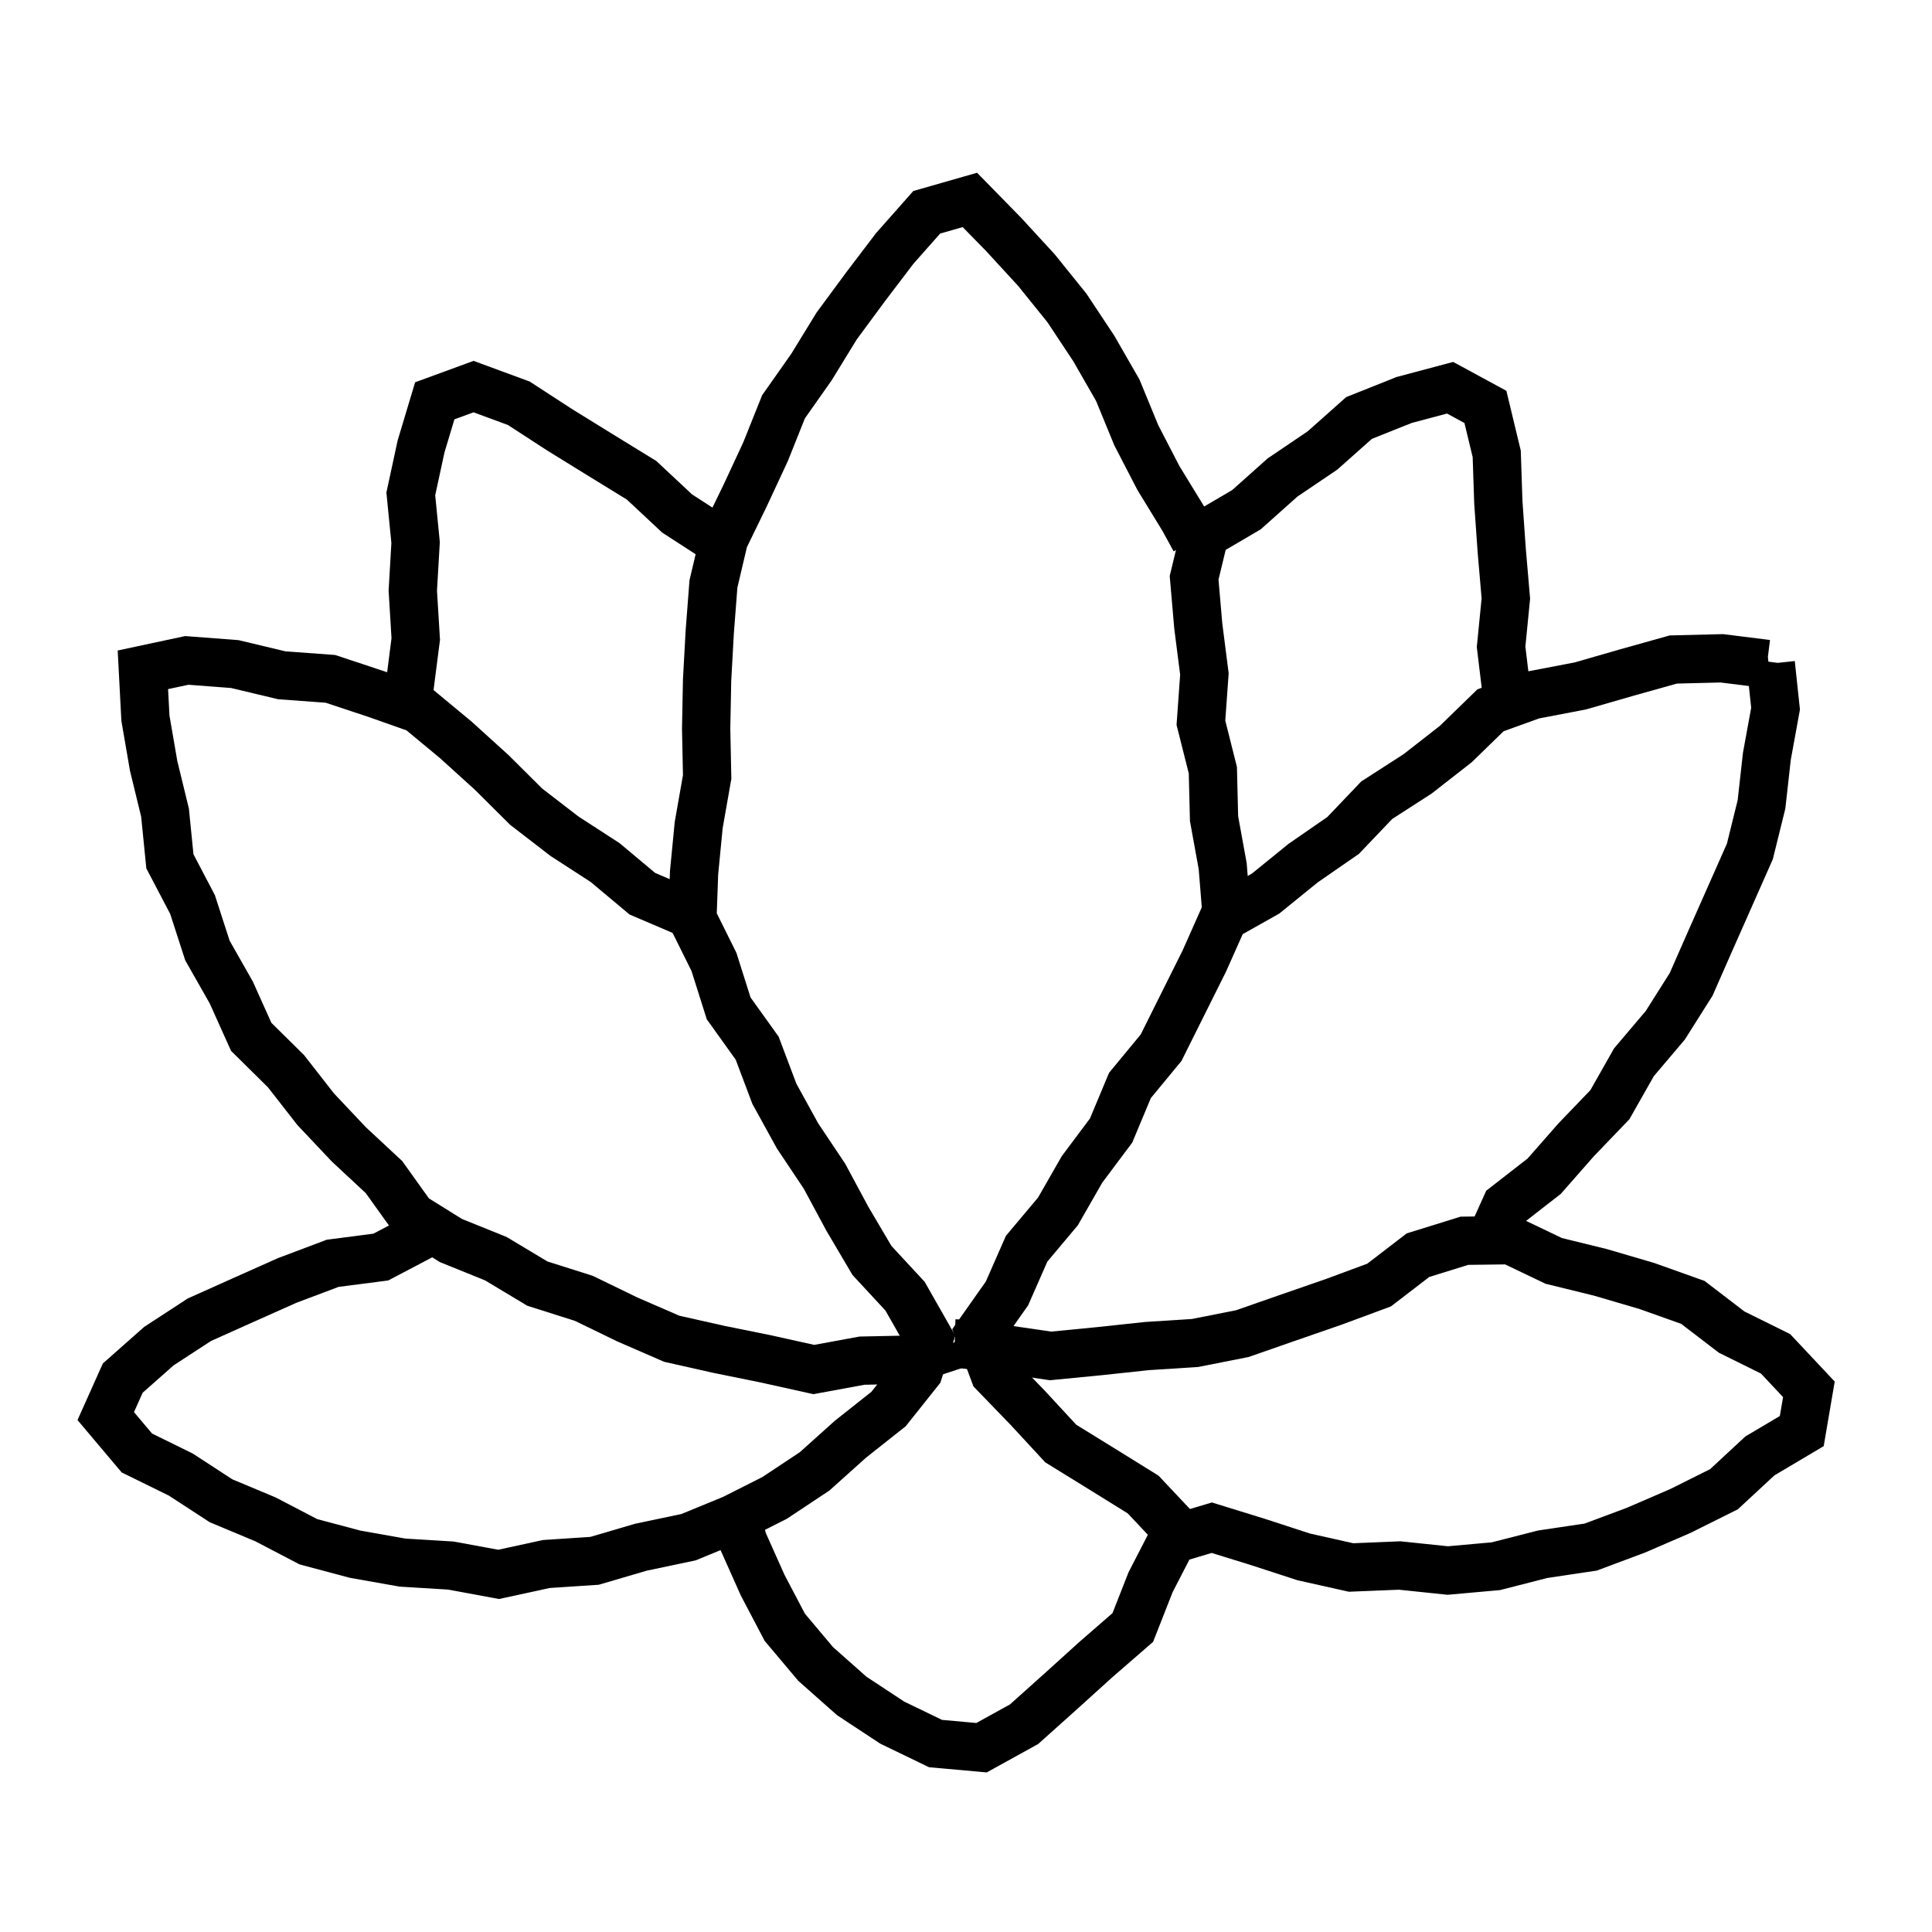 <svg width="120" height="120" viewBox="0 0 120 120" fill="none" xmlns="http://www.w3.org/2000/svg">
<path d="M42.562 56.65L43.41 55.413L43.288 55.33L43.152 55.271L42.562 56.65ZM39.897 55.51L38.934 56.66L39.104 56.803L39.307 56.889L39.897 55.51ZM37.586 53.576L38.549 52.425L38.478 52.367L38.402 52.317L37.586 53.576ZM35.059 51.938L34.143 53.126L34.192 53.164L34.243 53.197L35.059 51.938ZM32.678 50.102L31.62 51.166L31.687 51.233L31.762 51.29L32.678 50.102ZM30.543 47.978L31.601 46.915L31.576 46.891L31.55 46.867L30.543 47.978ZM28.319 45.962L29.326 44.851L29.302 44.828L29.276 44.807L28.319 45.962ZM26.002 44.04L26.959 42.886L26.754 42.715L26.502 42.626L26.002 44.04ZM23.388 43.116L23.889 41.702L23.875 41.697L23.861 41.693L23.388 43.116ZM20.524 42.165L20.997 40.741L20.82 40.683L20.634 40.669L20.524 42.165ZM17.501 41.944L17.153 43.402L17.271 43.431L17.392 43.44L17.501 41.944ZM14.586 41.246L14.934 39.788L14.818 39.76L14.7 39.751L14.586 41.246ZM11.602 41.019L11.716 39.524L11.5 39.507L11.288 39.553L11.602 41.019ZM8.875 41.603L8.561 40.136L7.31 40.404L7.377 41.681L8.875 41.603ZM9.032 44.607L7.534 44.686L7.539 44.775L7.554 44.862L9.032 44.607ZM9.542 47.564L8.064 47.819L8.072 47.869L8.084 47.918L9.542 47.564ZM10.25 50.476L11.743 50.326L11.732 50.222L11.708 50.121L10.25 50.476ZM10.553 53.499L9.06 53.648L9.089 53.938L9.224 54.195L10.553 53.499ZM11.96 56.184L13.387 55.723L13.348 55.601L13.289 55.488L11.96 56.184ZM12.883 59.036L11.456 59.498L11.503 59.644L11.579 59.777L12.883 59.036ZM14.364 61.643L15.732 61.028L15.703 60.963L15.668 60.902L14.364 61.643ZM15.603 64.4L14.235 65.015L14.35 65.27L14.549 65.467L15.603 64.4ZM17.764 66.535L18.947 65.613L18.887 65.536L18.819 65.468L17.764 66.535ZM19.602 68.891L18.42 69.813L18.463 69.869L18.511 69.92L19.602 68.891ZM21.658 71.069L20.567 72.099L20.6 72.134L20.635 72.167L21.658 71.069ZM23.853 73.114L25.073 72.242L24.986 72.119L24.876 72.017L23.853 73.114ZM25.596 75.551L24.376 76.423L24.55 76.666L24.803 76.824L25.596 75.551ZM28.01 77.052L27.217 78.326L27.327 78.395L27.448 78.443L28.01 77.052ZM30.795 78.178L31.567 76.892L31.466 76.831L31.357 76.787L30.795 78.178ZM33.379 79.728L32.607 81.015L32.758 81.105L32.926 81.158L33.379 79.728ZM36.265 80.643L36.92 79.294L36.822 79.246L36.718 79.213L36.265 80.643ZM38.965 81.954L38.309 83.303L38.338 83.317L38.367 83.33L38.965 81.954ZM41.723 83.152L41.125 84.528L41.255 84.585L41.393 84.616L41.723 83.152ZM44.658 83.813L44.329 85.276L44.344 85.28L44.36 85.283L44.658 83.813ZM47.59 84.407L47.915 82.943L47.901 82.94L47.888 82.937L47.59 84.407ZM50.547 85.064L50.222 86.528L50.519 86.594L50.819 86.539L50.547 85.064ZM53.535 84.513L53.504 83.013L53.383 83.016L53.264 83.038L53.535 84.513ZM56.562 84.45L56.593 85.949L56.82 85.945L57.035 85.873L56.562 84.45ZM58.487 83.81L58.96 85.233L60.407 84.752L59.902 83.313L58.487 83.81ZM42.644 56.707L43.493 55.47L43.41 55.413L42.562 56.65L41.713 57.887L41.796 57.944L42.644 56.707ZM42.562 56.65L43.152 55.271L40.487 54.131L39.897 55.51L39.307 56.889L41.972 58.029L42.562 56.65ZM39.897 55.51L40.86 54.36L38.549 52.425L37.586 53.576L36.623 54.726L38.934 56.66L39.897 55.51ZM37.586 53.576L38.402 52.317L35.875 50.679L35.059 51.938L34.243 53.197L36.77 54.834L37.586 53.576ZM35.059 51.938L35.975 50.75L33.593 48.914L32.678 50.102L31.762 51.29L34.143 53.126L35.059 51.938ZM32.678 50.102L33.736 49.039L31.601 46.915L30.543 47.978L29.485 49.042L31.62 51.166L32.678 50.102ZM30.543 47.978L31.55 46.867L29.326 44.851L28.319 45.962L27.311 47.073L29.535 49.09L30.543 47.978ZM28.319 45.962L29.276 44.807L26.959 42.886L26.002 44.04L25.044 45.195L27.361 47.116L28.319 45.962ZM26.002 44.04L26.502 42.626L23.889 41.702L23.388 43.116L22.888 44.53L25.502 45.454L26.002 44.04ZM23.388 43.116L23.861 41.693L20.997 40.741L20.524 42.165L20.051 43.589L22.916 44.54L23.388 43.116ZM20.524 42.165L20.634 40.669L17.611 40.447L17.501 41.944L17.392 43.44L20.415 43.661L20.524 42.165ZM17.501 41.944L17.85 40.485L14.934 39.788L14.586 41.246L14.237 42.705L17.153 43.402L17.501 41.944ZM14.586 41.246L14.7 39.751L11.716 39.524L11.602 41.019L11.488 42.515L14.472 42.742L14.586 41.246ZM11.602 41.019L11.288 39.553L8.561 40.136L8.875 41.603L9.189 43.07L11.916 42.486L11.602 41.019ZM8.875 41.603L7.377 41.681L7.534 44.686L9.032 44.607L10.53 44.529L10.373 41.525L8.875 41.603ZM9.032 44.607L7.554 44.862L8.064 47.819L9.542 47.564L11.02 47.309L10.51 44.352L9.032 44.607ZM9.542 47.564L8.084 47.918L8.793 50.83L10.25 50.476L11.708 50.121L10.999 47.209L9.542 47.564ZM10.25 50.476L8.758 50.625L9.06 53.648L10.553 53.499L12.045 53.35L11.743 50.326L10.25 50.476ZM10.553 53.499L9.224 54.195L10.632 56.881L11.96 56.184L13.289 55.488L11.881 52.802L10.553 53.499ZM11.96 56.184L10.533 56.646L11.456 59.498L12.883 59.036L14.31 58.575L13.387 55.723L11.96 56.184ZM12.883 59.036L11.579 59.777L13.059 62.384L14.364 61.643L15.668 60.902L14.187 58.295L12.883 59.036ZM14.364 61.643L12.996 62.258L14.235 65.015L15.603 64.4L16.971 63.785L15.732 61.028L14.364 61.643ZM15.603 64.4L14.549 65.467L16.71 67.602L17.764 66.535L18.819 65.468L16.658 63.333L15.603 64.4ZM17.764 66.535L16.582 67.458L18.42 69.813L19.602 68.891L20.785 67.968L18.947 65.613L17.764 66.535ZM19.602 68.891L18.511 69.92L20.567 72.099L21.658 71.069L22.749 70.04L20.693 67.861L19.602 68.891ZM21.658 71.069L20.635 72.167L22.831 74.212L23.853 73.114L24.876 72.017L22.68 69.972L21.658 71.069ZM23.853 73.114L22.633 73.987L24.376 76.423L25.596 75.551L26.816 74.678L25.073 72.242L23.853 73.114ZM25.596 75.551L24.803 76.824L27.217 78.326L28.01 77.052L28.802 75.779L26.388 74.277L25.596 75.551ZM28.01 77.052L27.448 78.443L30.233 79.569L30.795 78.178L31.357 76.787L28.572 75.662L28.01 77.052ZM30.795 78.178L30.024 79.464L32.607 81.015L33.379 79.728L34.151 78.442L31.567 76.892L30.795 78.178ZM33.379 79.728L32.926 81.158L35.812 82.073L36.265 80.643L36.718 79.213L33.832 78.298L33.379 79.728ZM36.265 80.643L35.61 81.992L38.309 83.303L38.965 81.954L39.62 80.605L36.92 79.294L36.265 80.643ZM38.965 81.954L38.367 83.33L41.125 84.528L41.723 83.152L42.32 81.776L39.562 80.578L38.965 81.954ZM41.723 83.152L41.393 84.616L44.329 85.276L44.658 83.813L44.987 82.349L42.052 81.689L41.723 83.152ZM44.658 83.813L44.36 85.283L47.292 85.877L47.59 84.407L47.888 82.937L44.956 82.343L44.658 83.813ZM47.59 84.407L47.265 85.872L50.222 86.528L50.547 85.064L50.872 83.599L47.915 82.943L47.59 84.407ZM50.547 85.064L50.819 86.539L53.807 85.988L53.535 84.513L53.264 83.038L50.275 83.588L50.547 85.064ZM53.535 84.513L53.567 86.013L56.593 85.949L56.562 84.45L56.53 82.95L53.504 83.013L53.535 84.513ZM56.562 84.45L57.035 85.873L58.96 85.233L58.487 83.81L58.014 82.386L56.088 83.026L56.562 84.45ZM58.487 83.81L59.902 83.313L59.852 83.171L58.437 83.667L57.022 84.164L57.071 84.306L58.487 83.81Z" fill="black"/>
<path d="M59.4 83.445L59.575 81.956L59.51 81.948L59.445 81.946L59.4 83.445ZM62.27 83.782L62.486 82.298L62.466 82.295L62.445 82.293L62.27 83.782ZM65.253 84.218L65.037 85.703L65.217 85.729L65.399 85.711L65.253 84.218ZM68.252 83.926L68.397 85.419L68.404 85.419L68.412 85.418L68.252 83.926ZM71.228 83.607L71.132 82.11L71.1 82.112L71.068 82.116L71.228 83.607ZM74.224 83.416L74.319 84.913L74.418 84.906L74.515 84.887L74.224 83.416ZM77.168 82.833L77.459 84.305L77.563 84.284L77.662 84.249L77.168 82.833ZM80 81.844L79.509 80.427L79.505 80.428L80 81.844ZM82.823 80.867L83.314 82.284L83.329 82.279L83.344 82.273L82.823 80.867ZM85.658 79.817L86.178 81.224L86.391 81.145L86.571 81.007L85.658 79.817ZM88.075 77.961L87.63 76.528L87.374 76.608L87.161 76.771L88.075 77.961ZM90.96 77.066L90.941 75.566L90.723 75.569L90.515 75.633L90.96 77.066ZM93.816 77.03L94.463 75.677L94.148 75.526L93.797 75.53L93.816 77.03ZM96.503 78.316L95.856 79.669L95.995 79.735L96.145 79.772L96.503 78.316ZM99.419 79.032L99.841 77.593L99.809 77.584L99.777 77.576L99.419 79.032ZM102.301 79.879L102.805 78.466L102.765 78.452L102.724 78.439L102.301 79.879ZM105.147 80.893L106.059 79.703L105.872 79.559L105.65 79.481L105.147 80.893ZM107.558 82.74L106.646 83.931L106.763 84.02L106.894 84.085L107.558 82.74ZM110.28 84.086L111.374 83.059L111.188 82.862L110.945 82.741L110.28 84.086ZM112.354 86.294L113.832 86.546L113.958 85.811L113.447 85.267L112.354 86.294ZM111.911 88.886L112.677 90.176L113.273 89.822L113.39 89.139L111.911 88.886ZM109.308 90.431L108.542 89.141L108.405 89.223L108.288 89.332L109.308 90.431ZM107.079 92.499L107.749 93.841L107.941 93.745L108.099 93.598L107.079 92.499ZM104.38 93.845L104.976 95.222L105.013 95.206L105.05 95.187L104.38 93.845ZM101.618 95.04L102.143 96.445L102.179 96.432L102.214 96.416L101.618 95.04ZM98.801 96.092L99.022 97.576L99.178 97.553L99.326 97.498L98.801 96.092ZM95.823 96.536L95.602 95.052L95.526 95.064L95.451 95.083L95.823 96.536ZM92.914 97.28L93.048 98.774L93.168 98.763L93.286 98.733L92.914 97.28ZM89.924 97.548L89.769 99.04L89.913 99.055L90.058 99.042L89.924 97.548ZM86.935 97.236L87.091 95.744L86.983 95.733L86.874 95.738L86.935 97.236ZM83.916 97.359L83.589 98.823L83.781 98.866L83.978 98.858L83.916 97.359ZM80.98 96.702L80.515 98.128L80.583 98.15L80.652 98.166L80.98 96.702ZM78.13 95.773L78.594 94.347L78.583 94.344L78.573 94.34L78.13 95.773ZM75.266 94.888L75.709 93.455L75.273 93.321L74.837 93.451L75.266 94.888ZM72.836 95.615L72.407 94.178L71.796 94.361L71.503 94.927L72.836 95.615ZM71.466 98.271L70.133 97.583L70.098 97.651L70.07 97.722L71.466 98.271ZM70.359 101.088L71.342 102.221L71.62 101.979L71.755 101.637L70.359 101.088ZM68.071 103.074L67.088 101.942L67.076 101.952L67.065 101.962L68.071 103.074ZM65.866 105.071L66.867 106.188L66.872 106.183L65.866 105.071ZM63.608 107.093L64.334 108.406L64.482 108.324L64.609 108.21L63.608 107.093ZM60.967 108.553L60.832 110.047L61.29 110.088L61.692 109.865L60.967 108.553ZM58.106 108.295L57.453 109.645L57.699 109.765L57.971 109.789L58.106 108.295ZM55.41 106.991L54.585 108.243L54.668 108.298L54.757 108.341L55.41 106.991ZM52.905 105.34L51.91 106.462L51.99 106.533L52.079 106.592L52.905 105.34ZM50.661 103.352L49.513 104.317L49.584 104.401L49.666 104.474L50.661 103.352ZM48.742 101.07L47.414 101.767L47.489 101.911L47.594 102.036L48.742 101.07ZM47.367 98.451L45.997 99.062L46.017 99.106L46.039 99.148L47.367 98.451ZM46.15 95.724L44.7 96.109L44.731 96.226L44.78 96.336L46.15 95.724ZM59.3 83.442L59.255 84.942L59.355 84.945L59.4 83.445L59.445 81.946L59.345 81.943L59.3 83.442ZM59.4 83.445L59.225 84.935L62.095 85.272L62.27 83.782L62.445 82.293L59.575 81.956L59.4 83.445ZM62.27 83.782L62.053 85.267L65.037 85.703L65.253 84.218L65.47 82.734L62.486 82.298L62.27 83.782ZM65.253 84.218L65.399 85.711L68.397 85.419L68.252 83.926L68.106 82.433L65.108 82.725L65.253 84.218ZM68.252 83.926L68.412 85.418L71.388 85.099L71.228 83.607L71.068 82.116L68.092 82.435L68.252 83.926ZM71.228 83.607L71.324 85.104L74.319 84.913L74.224 83.416L74.128 81.919L71.132 82.11L71.228 83.607ZM74.224 83.416L74.515 84.887L77.459 84.305L77.168 82.833L76.877 81.362L73.933 81.944L74.224 83.416ZM77.168 82.833L77.662 84.249L80.494 83.26L80 81.844L79.505 80.428L76.673 81.417L77.168 82.833ZM80 81.844L80.491 83.262L83.314 82.284L82.823 80.867L82.333 79.449L79.509 80.427L80 81.844ZM82.823 80.867L83.344 82.273L86.178 81.224L85.658 79.817L85.137 78.411L82.303 79.46L82.823 80.867ZM85.658 79.817L86.571 81.007L88.989 79.15L88.075 77.961L87.161 76.771L84.744 78.628L85.658 79.817ZM88.075 77.961L88.519 79.394L91.404 78.498L90.96 77.066L90.515 75.633L87.63 76.528L88.075 77.961ZM90.96 77.066L90.978 78.566L93.835 78.53L93.816 77.03L93.797 75.53L90.941 75.566L90.96 77.066ZM93.816 77.03L93.169 78.383L95.856 79.669L96.503 78.316L97.15 76.962L94.463 75.677L93.816 77.03ZM96.503 78.316L96.145 79.772L99.061 80.489L99.419 79.032L99.777 77.576L96.861 76.859L96.503 78.316ZM99.419 79.032L98.996 80.472L101.878 81.318L102.301 79.879L102.724 78.439L99.841 77.593L99.419 79.032ZM102.301 79.879L101.797 81.292L104.643 82.306L105.147 80.893L105.65 79.481L102.805 78.466L102.301 79.879ZM105.147 80.893L104.235 82.084L106.646 83.931L107.558 82.74L108.47 81.55L106.059 79.703L105.147 80.893ZM107.558 82.74L106.894 84.085L109.615 85.431L110.28 84.086L110.945 82.741L108.223 81.396L107.558 82.74ZM110.28 84.086L109.187 85.113L111.26 87.321L112.354 86.294L113.447 85.267L111.374 83.059L110.28 84.086ZM112.354 86.294L110.875 86.041L110.432 88.634L111.911 88.886L113.39 89.139L113.832 86.546L112.354 86.294ZM111.911 88.886L111.146 87.597L108.542 89.141L109.308 90.431L110.073 91.721L112.677 90.176L111.911 88.886ZM109.308 90.431L108.288 89.332L106.059 91.399L107.079 92.499L108.099 93.598L110.328 91.531L109.308 90.431ZM107.079 92.499L106.41 91.156L103.711 92.503L104.38 93.845L105.05 95.187L107.749 93.841L107.079 92.499ZM104.38 93.845L103.785 92.468L101.023 93.663L101.618 95.04L102.214 96.416L104.976 95.222L104.38 93.845ZM101.618 95.04L101.093 93.635L98.276 94.687L98.801 96.092L99.326 97.498L102.143 96.445L101.618 95.04ZM98.801 96.092L98.58 94.609L95.602 95.052L95.823 96.536L96.044 98.02L99.022 97.576L98.801 96.092ZM95.823 96.536L95.451 95.083L92.542 95.826L92.914 97.28L93.286 98.733L96.194 97.989L95.823 96.536ZM92.914 97.28L92.78 95.786L89.79 96.054L89.924 97.548L90.058 99.042L93.048 98.774L92.914 97.28ZM89.924 97.548L90.08 96.056L87.091 95.744L86.935 97.236L86.78 98.728L89.769 99.04L89.924 97.548ZM86.935 97.236L86.874 95.738L83.855 95.861L83.916 97.359L83.978 98.858L86.996 98.735L86.935 97.236ZM83.916 97.359L84.244 95.896L81.308 95.238L80.98 96.702L80.652 98.166L83.589 98.823L83.916 97.359ZM80.98 96.702L81.445 95.276L78.594 94.347L78.13 95.773L77.665 97.199L80.515 98.128L80.98 96.702ZM78.13 95.773L78.573 94.34L75.709 93.455L75.266 94.888L74.823 96.322L77.687 97.206L78.13 95.773ZM75.266 94.888L74.837 93.451L72.407 94.178L72.836 95.615L73.266 97.052L75.696 96.326L75.266 94.888ZM72.836 95.615L71.503 94.927L70.133 97.583L71.466 98.271L72.799 98.959L74.169 96.303L72.836 95.615ZM71.466 98.271L70.07 97.722L68.963 100.539L70.359 101.088L71.755 101.637L72.862 98.82L71.466 98.271ZM70.359 101.088L69.375 99.956L67.088 101.942L68.071 103.074L69.055 104.207L71.342 102.221L70.359 101.088ZM68.071 103.074L67.065 101.962L64.859 103.959L65.866 105.071L66.872 106.183L69.078 104.187L68.071 103.074ZM65.866 105.071L64.865 103.953L62.607 105.976L63.608 107.093L64.609 108.21L66.867 106.188L65.866 105.071ZM63.608 107.093L62.883 105.78L60.241 107.24L60.967 108.553L61.692 109.865L64.334 108.406L63.608 107.093ZM60.967 108.553L61.101 107.059L58.24 106.801L58.106 108.295L57.971 109.789L60.832 110.047L60.967 108.553ZM58.106 108.295L58.759 106.945L56.063 105.641L55.41 106.991L54.757 108.341L57.453 109.645L58.106 108.295ZM55.41 106.991L56.236 105.738L53.73 104.087L52.905 105.34L52.079 106.592L54.585 108.243L55.41 106.991ZM52.905 105.34L53.899 104.217L51.656 102.229L50.661 103.352L49.666 104.474L51.91 106.462L52.905 105.34ZM50.661 103.352L51.809 102.386L49.89 100.104L48.742 101.07L47.594 102.036L49.513 104.317L50.661 103.352ZM48.742 101.07L50.07 100.373L48.695 97.754L47.367 98.451L46.039 99.148L47.414 101.767L48.742 101.07ZM47.367 98.451L48.737 97.839L47.519 95.113L46.15 95.724L44.78 96.336L45.997 99.062L47.367 98.451ZM46.15 95.724L47.599 95.339L47.346 94.386L45.897 94.771L44.447 95.156L44.7 96.109L46.15 95.724Z" fill="black"/>
<path d="M26.211 76.734L25.724 75.315L25.615 75.353L25.513 75.406L26.211 76.734ZM23.653 78.079L23.846 79.567L24.113 79.532L24.351 79.407L23.653 78.079ZM20.662 78.466L20.469 76.979L20.296 77.001L20.133 77.063L20.662 78.466ZM17.843 79.529L17.314 78.126L17.273 78.141L17.232 78.159L17.843 79.529ZM15.117 80.745L14.507 79.375L14.504 79.376L15.117 80.745ZM12.383 81.971L11.77 80.602L11.662 80.65L11.564 80.714L12.383 81.971ZM9.87 83.609L9.051 82.353L8.959 82.413L8.876 82.486L9.87 83.609ZM7.625 85.595L6.631 84.472L6.389 84.686L6.256 84.982L7.625 85.595ZM6.568 87.955L5.199 87.342L4.814 88.202L5.421 88.922L6.568 87.955ZM8.501 90.248L7.354 91.215L7.557 91.455L7.84 91.594L8.501 90.248ZM11.223 91.584L12.041 90.327L11.965 90.278L11.884 90.238L11.223 91.584ZM13.73 93.216L12.912 94.473L13.026 94.547L13.151 94.6L13.73 93.216ZM16.488 94.37L17.182 93.04L17.126 93.011L17.067 92.986L16.488 94.37ZM19.155 95.761L18.461 97.091L18.608 97.167L18.768 97.21L19.155 95.761ZM22.059 96.536L21.672 97.985L21.734 98.001L21.798 98.013L22.059 96.536ZM25.006 97.057L24.745 98.534L24.83 98.549L24.915 98.554L25.006 97.057ZM27.99 97.238L28.262 95.763L28.172 95.747L28.082 95.741L27.99 97.238ZM30.973 97.787L30.701 99.262L30.997 99.317L31.291 99.253L30.973 97.787ZM33.935 97.143L33.837 95.646L33.726 95.654L33.617 95.677L33.935 97.143ZM36.927 96.946L37.026 98.443L37.191 98.432L37.35 98.385L36.927 96.946ZM39.801 96.102L39.492 94.634L39.435 94.646L39.378 94.663L39.801 96.102ZM42.764 95.479L43.072 96.947L43.207 96.918L43.334 96.866L42.764 95.479ZM45.538 94.338L46.108 95.725L46.162 95.703L46.213 95.677L45.538 94.338ZM48.112 93.039L48.788 94.378L48.867 94.338L48.941 94.289L48.112 93.039ZM50.594 91.391L51.424 92.641L51.515 92.581L51.596 92.508L50.594 91.391ZM52.823 89.391L51.892 88.215L51.855 88.244L51.821 88.275L52.823 89.391ZM55.187 87.52L56.118 88.696L56.253 88.59L56.36 88.455L55.187 87.52ZM57.063 85.164L58.237 86.098L58.41 85.881L58.494 85.616L57.063 85.164ZM57.706 83.132L59.137 83.585L59.334 82.96L59.011 82.391L57.706 83.132ZM56.215 80.508L57.519 79.767L57.433 79.616L57.315 79.489L56.215 80.508ZM54.16 78.291L52.868 79.053L52.95 79.192L53.06 79.31L54.16 78.291ZM52.63 75.696L51.309 76.407L51.323 76.433L51.338 76.458L52.63 75.696ZM51.211 73.057L52.532 72.346L52.498 72.283L52.458 72.223L51.211 73.057ZM49.54 70.558L48.226 71.281L48.257 71.337L48.293 71.391L49.54 70.558ZM48.094 67.93L46.691 68.459L46.728 68.559L46.78 68.653L48.094 67.93ZM47.029 65.102L48.432 64.573L48.363 64.389L48.248 64.229L47.029 65.102ZM45.258 62.63L43.827 63.082L43.899 63.309L44.038 63.503L45.258 62.63ZM44.346 59.748L45.776 59.295L45.741 59.184L45.69 59.08L44.346 59.748ZM43.007 57.052L41.508 56.998L41.494 57.379L41.664 57.72L43.007 57.052ZM43.111 54.208L41.617 54.063L41.613 54.108L41.611 54.153L43.111 54.208ZM43.398 51.24L41.921 50.98L41.911 51.037L41.905 51.095L43.398 51.24ZM43.923 48.259L45.4 48.519L45.426 48.374L45.422 48.228L43.923 48.259ZM43.86 45.255L42.361 45.225L42.36 45.255L42.361 45.286L43.86 45.255ZM43.919 42.254L42.421 42.172L42.419 42.198L42.419 42.225L43.919 42.254ZM44.084 39.255L42.588 39.14L42.587 39.156L42.586 39.172L44.084 39.255ZM44.313 36.268L42.853 35.924L42.826 36.037L42.817 36.153L44.313 36.268ZM44.971 33.476L43.622 32.82L43.549 32.969L43.511 33.132L44.971 33.476ZM46.276 30.794L47.625 31.451L47.63 31.439L47.636 31.427L46.276 30.794ZM47.545 28.067L48.905 28.7L48.922 28.663L48.938 28.625L47.545 28.067ZM48.666 25.266L47.439 24.403L47.338 24.546L47.273 24.709L48.666 25.266ZM50.403 22.798L51.63 23.661L51.657 23.622L51.681 23.582L50.403 22.798ZM51.971 20.241L50.764 19.351L50.726 19.402L50.692 19.457L51.971 20.241ZM53.754 17.825L52.559 16.918L52.553 16.926L52.547 16.935L53.754 17.825ZM55.572 15.433L54.449 14.439L54.412 14.481L54.378 14.525L55.572 15.433ZM57.56 13.186L57.147 11.744L56.727 11.864L56.437 12.192L57.56 13.186ZM60.241 12.418L61.313 11.369L60.688 10.73L59.828 10.976L60.241 12.418ZM62.343 14.566L63.447 13.551L63.431 13.534L63.415 13.517L62.343 14.566ZM64.376 16.779L65.544 15.838L65.513 15.8L65.481 15.764L64.376 16.779ZM66.266 19.122L67.516 18.294L67.477 18.235L67.433 18.181L66.266 19.122ZM67.929 21.631L69.23 20.884L69.206 20.842L69.179 20.802L67.929 21.631ZM69.427 24.238L70.814 23.668L70.777 23.577L70.728 23.491L69.427 24.238ZM70.573 27.028L69.186 27.598L69.211 27.659L69.241 27.717L70.573 27.028ZM71.951 29.689L70.619 30.379L70.644 30.427L70.671 30.472L71.951 29.689ZM73.52 32.255L74.838 31.538L74.82 31.505L74.8 31.472L73.52 32.255ZM26.306 76.702L25.819 75.283L25.724 75.315L26.211 76.734L26.698 78.153L26.793 78.121L26.306 76.702ZM26.211 76.734L25.513 75.406L22.955 76.751L23.653 78.079L24.351 79.407L26.909 78.062L26.211 76.734ZM23.653 78.079L23.461 76.591L20.469 76.979L20.662 78.466L20.854 79.954L23.846 79.567L23.653 78.079ZM20.662 78.466L20.133 77.063L17.314 78.126L17.843 79.529L18.372 80.933L21.191 79.87L20.662 78.466ZM17.843 79.529L17.232 78.159L14.507 79.375L15.117 80.745L15.728 82.115L18.454 80.899L17.843 79.529ZM15.117 80.745L14.504 79.376L11.77 80.602L12.383 81.971L12.997 83.339L15.731 82.113L15.117 80.745ZM12.383 81.971L11.564 80.714L9.051 82.353L9.87 83.609L10.689 84.866L13.203 83.227L12.383 81.971ZM9.87 83.609L8.876 82.486L6.631 84.472L7.625 85.595L8.619 86.719L10.864 84.733L9.87 83.609ZM7.625 85.595L6.256 84.982L5.199 87.342L6.568 87.955L7.937 88.569L8.994 86.209L7.625 85.595ZM6.568 87.955L5.421 88.922L7.354 91.215L8.501 90.248L9.648 89.281L7.714 86.988L6.568 87.955ZM8.501 90.248L7.84 91.594L10.562 92.931L11.223 91.584L11.884 90.238L9.162 88.901L8.501 90.248ZM11.223 91.584L10.405 92.841L12.912 94.473L13.73 93.216L14.548 91.959L12.041 90.327L11.223 91.584ZM13.73 93.216L13.151 94.6L15.909 95.754L16.488 94.37L17.067 92.986L14.309 91.832L13.73 93.216ZM16.488 94.37L15.795 95.7L18.461 97.091L19.155 95.761L19.849 94.431L17.182 93.04L16.488 94.37ZM19.155 95.761L18.768 97.21L21.672 97.985L22.059 96.536L22.445 95.086L19.542 94.311L19.155 95.761ZM22.059 96.536L21.798 98.013L24.745 98.534L25.006 97.057L25.267 95.579L22.32 95.058L22.059 96.536ZM25.006 97.057L24.915 98.554L27.899 98.736L27.99 97.238L28.082 95.741L25.098 95.559L25.006 97.057ZM27.99 97.238L27.719 98.713L30.701 99.262L30.973 97.787L31.244 96.312L28.262 95.763L27.99 97.238ZM30.973 97.787L31.291 99.253L34.254 98.609L33.935 97.143L33.617 95.677L30.654 96.321L30.973 97.787ZM33.935 97.143L34.034 98.64L37.026 98.443L36.927 96.946L36.829 95.449L33.837 95.646L33.935 97.143ZM36.927 96.946L37.35 98.385L40.224 97.541L39.801 96.102L39.378 94.663L36.504 95.507L36.927 96.946ZM39.801 96.102L40.11 97.57L43.072 96.947L42.764 95.479L42.455 94.011L39.492 94.634L39.801 96.102ZM42.764 95.479L43.334 96.866L46.108 95.725L45.538 94.338L44.967 92.951L42.193 94.092L42.764 95.479ZM45.538 94.338L46.213 95.677L48.788 94.378L48.112 93.039L47.436 91.7L44.862 92.999L45.538 94.338ZM48.112 93.039L48.941 94.289L51.424 92.641L50.594 91.391L49.765 90.141L47.282 91.789L48.112 93.039ZM50.594 91.391L51.596 92.508L53.825 90.508L52.823 89.391L51.821 88.275L49.593 90.275L50.594 91.391ZM52.823 89.391L53.754 90.568L56.118 88.696L55.187 87.52L54.256 86.344L51.892 88.215L52.823 89.391ZM55.187 87.52L56.36 88.455L58.237 86.098L57.063 85.164L55.89 84.229L54.014 86.586L55.187 87.52ZM57.063 85.164L58.494 85.616L59.137 83.585L57.706 83.132L56.276 82.68L55.633 84.711L57.063 85.164ZM57.706 83.132L59.011 82.391L57.519 79.767L56.215 80.508L54.91 81.249L56.403 83.874L57.706 83.132ZM56.215 80.508L57.315 79.489L55.261 77.271L54.16 78.291L53.06 79.31L55.114 81.527L56.215 80.508ZM54.16 78.291L55.453 77.529L53.922 74.934L52.63 75.696L51.338 76.458L52.868 79.053L54.16 78.291ZM52.63 75.696L53.951 74.986L52.532 72.346L51.211 73.057L49.889 73.767L51.309 76.407L52.63 75.696ZM51.211 73.057L52.458 72.223L50.787 69.724L49.54 70.558L48.293 71.391L49.963 73.89L51.211 73.057ZM49.54 70.558L50.854 69.835L49.408 67.207L48.094 67.93L46.78 68.653L48.226 71.281L49.54 70.558ZM48.094 67.93L49.498 67.401L48.432 64.573L47.029 65.102L45.625 65.631L46.691 68.459L48.094 67.93ZM47.029 65.102L48.248 64.229L46.477 61.756L45.258 62.63L44.038 63.503L45.809 65.976L47.029 65.102ZM45.258 62.63L46.688 62.178L45.776 59.295L44.346 59.748L42.916 60.2L43.827 63.082L45.258 62.63ZM44.346 59.748L45.69 59.08L44.35 56.385L43.007 57.052L41.664 57.72L43.003 60.415L44.346 59.748ZM43.007 57.052L44.506 57.107L44.609 54.263L43.111 54.208L41.611 54.153L41.508 56.998L43.007 57.052ZM43.111 54.208L44.603 54.352L44.891 51.384L43.398 51.24L41.905 51.095L41.617 54.063L43.111 54.208ZM43.398 51.24L44.875 51.5L45.4 48.519L43.923 48.259L42.446 47.999L41.921 50.98L43.398 51.24ZM43.923 48.259L45.422 48.228L45.36 45.223L43.86 45.255L42.361 45.286L42.423 48.29L43.923 48.259ZM43.86 45.255L45.36 45.284L45.418 42.283L43.919 42.254L42.419 42.225L42.361 45.225L43.86 45.255ZM43.919 42.254L45.416 42.337L45.581 39.337L44.084 39.255L42.586 39.172L42.421 42.172L43.919 42.254ZM44.084 39.255L45.579 39.37L45.809 36.383L44.313 36.268L42.817 36.153L42.588 39.14L44.084 39.255ZM44.313 36.268L45.773 36.612L46.431 33.82L44.971 33.476L43.511 33.132L42.853 35.924L44.313 36.268ZM44.971 33.476L46.32 34.132L47.625 31.451L46.276 30.794L44.927 30.138L43.622 32.82L44.971 33.476ZM46.276 30.794L47.636 31.427L48.905 28.7L47.545 28.067L46.185 27.434L44.916 30.162L46.276 30.794ZM47.545 28.067L48.938 28.625L50.059 25.823L48.666 25.266L47.273 24.709L46.152 27.51L47.545 28.067ZM48.666 25.266L49.892 26.129L51.63 23.661L50.403 22.798L49.176 21.934L47.439 24.403L48.666 25.266ZM50.403 22.798L51.681 23.582L53.249 21.026L51.971 20.241L50.692 19.457L49.124 22.013L50.403 22.798ZM51.971 20.241L53.178 21.132L54.961 18.716L53.754 17.825L52.547 16.935L50.764 19.351L51.971 20.241ZM53.754 17.825L54.948 18.733L56.766 16.34L55.572 15.433L54.378 14.525L52.559 16.918L53.754 17.825ZM55.572 15.433L56.695 16.427L58.684 14.18L57.56 13.186L56.437 12.192L54.449 14.439L55.572 15.433ZM57.56 13.186L57.974 14.628L60.654 13.86L60.241 12.418L59.828 10.976L57.147 11.744L57.56 13.186ZM60.241 12.418L59.169 13.467L61.271 15.615L62.343 14.566L63.415 13.517L61.313 11.369L60.241 12.418ZM62.343 14.566L61.238 15.581L63.271 17.794L64.376 16.779L65.481 15.764L63.447 13.551L62.343 14.566ZM64.376 16.779L63.208 17.721L65.098 20.064L66.266 19.122L67.433 18.181L65.544 15.838L64.376 16.779ZM66.266 19.122L65.016 19.951L66.679 22.46L67.929 21.631L69.179 20.802L67.516 18.294L66.266 19.122ZM67.929 21.631L66.629 22.378L68.126 24.985L69.427 24.238L70.728 23.491L69.23 20.884L67.929 21.631ZM69.427 24.238L68.04 24.808L69.186 27.598L70.573 27.028L71.961 26.457L70.814 23.668L69.427 24.238ZM70.573 27.028L69.241 27.717L70.619 30.379L71.951 29.689L73.283 29L71.905 26.338L70.573 27.028ZM71.951 29.689L70.671 30.472L72.24 33.038L73.52 32.255L74.8 31.472L73.231 28.907L71.951 29.689ZM73.52 32.255L72.202 32.972L72.896 34.246L74.213 33.529L75.531 32.812L74.838 31.538L73.52 32.255Z" fill="black"/>
<path d="M109.985 41.218L108.497 41.028L108.475 41.202L108.494 41.377L109.985 41.218ZM110.284 44.016L111.759 44.285L111.798 44.072L111.775 43.857L110.284 44.016ZM109.743 46.979L108.267 46.709L108.258 46.761L108.252 46.812L109.743 46.979ZM109.409 49.966L110.865 50.326L110.889 50.231L110.9 50.133L109.409 49.966ZM108.687 52.886L110.058 53.493L110.111 53.374L110.143 53.246L108.687 52.886ZM107.467 55.643L108.838 56.251L108.838 56.25L107.467 55.643ZM106.252 58.382L104.881 57.775L104.879 57.779L106.252 58.382ZM105.041 61.138L106.309 61.939L106.369 61.845L106.414 61.742L105.041 61.138ZM103.434 63.682L104.578 64.652L104.646 64.572L104.702 64.483L103.434 63.682ZM101.487 65.98L100.342 65.01L100.251 65.118L100.182 65.24L101.487 65.98ZM99.992 68.617L101.073 69.656L101.203 69.52L101.296 69.356L99.992 68.617ZM97.904 70.789L96.822 69.75L96.799 69.774L96.777 69.799L97.904 70.789ZM95.914 73.055L96.835 74.239L96.947 74.151L97.04 74.045L95.914 73.055ZM93.526 74.912L92.606 73.728L92.312 73.956L92.159 74.296L93.526 74.912ZM92.785 76.559L92.4 78.008L93.63 78.335L94.152 77.175L92.785 76.559ZM109.998 41.118L108.51 40.928L108.497 41.028L109.985 41.218L111.473 41.408L111.486 41.309L109.998 41.118ZM109.985 41.218L108.494 41.377L108.792 44.175L110.284 44.016L111.775 43.857L111.477 41.059L109.985 41.218ZM110.284 44.016L108.808 43.746L108.267 46.709L109.743 46.979L111.219 47.248L111.759 44.285L110.284 44.016ZM109.743 46.979L108.252 46.812L107.918 49.8L109.409 49.966L110.9 50.133L111.234 47.145L109.743 46.979ZM109.409 49.966L107.953 49.606L107.231 52.526L108.687 52.886L110.143 53.246L110.865 50.326L109.409 49.966ZM108.687 52.886L107.315 52.279L106.095 55.036L107.467 55.643L108.838 56.25L110.058 53.493L108.687 52.886ZM107.467 55.643L106.095 55.035L104.881 57.775L106.252 58.382L107.624 58.99L108.838 56.251L107.467 55.643ZM106.252 58.382L104.879 57.779L103.668 60.535L105.041 61.138L106.414 61.742L107.626 58.986L106.252 58.382ZM105.041 61.138L103.773 60.337L102.166 62.881L103.434 63.682L104.702 64.483L106.309 61.939L105.041 61.138ZM103.434 63.682L102.29 62.712L100.342 65.01L101.487 65.98L102.631 66.95L104.578 64.652L103.434 63.682ZM101.487 65.98L100.182 65.24L98.687 67.877L99.992 68.617L101.296 69.356L102.791 66.72L101.487 65.98ZM99.992 68.617L98.91 67.577L96.822 69.75L97.904 70.789L98.986 71.829L101.073 69.656L99.992 68.617ZM97.904 70.789L96.777 69.799L94.787 72.065L95.914 73.055L97.04 74.045L99.031 71.779L97.904 70.789ZM95.914 73.055L94.993 71.871L92.606 73.728L93.526 74.912L94.448 76.096L96.835 74.239L95.914 73.055ZM93.526 74.912L92.159 74.296L91.417 75.943L92.785 76.559L94.152 77.175L94.894 75.528L93.526 74.912ZM92.785 76.559L93.17 75.109L93.157 75.105L92.772 76.555L92.386 78.005L92.4 78.008L92.785 76.559Z" fill="black"/>
<path d="M109.752 41.239L109.565 42.728L109.734 42.749L109.903 42.732L109.752 41.239ZM106.945 40.888L107.132 39.4L107.02 39.386L106.908 39.389L106.945 40.888ZM103.931 40.963L103.894 39.464L103.707 39.468L103.527 39.519L103.931 40.963ZM101.029 41.776L100.624 40.332L100.613 40.335L101.029 41.776ZM98.15 42.606L98.432 44.08L98.5 44.067L98.566 44.048L98.15 42.606ZM95.198 43.172L94.916 41.698L94.8 41.721L94.689 41.761L95.198 43.172ZM92.579 44.117L92.07 42.706L91.766 42.815L91.534 43.041L92.579 44.117ZM90.421 46.216L91.344 47.398L91.408 47.348L91.466 47.291L90.421 46.216ZM88.051 48.066L88.863 49.327L88.92 49.29L88.974 49.248L88.051 48.066ZM85.515 49.7L84.702 48.439L84.552 48.535L84.429 48.664L85.515 49.7ZM83.421 51.893L84.274 53.127L84.401 53.04L84.507 52.929L83.421 51.893ZM80.945 53.605L80.093 52.371L80.045 52.404L80 52.44L80.945 53.605ZM78.608 55.501L79.343 56.809L79.454 56.746L79.553 56.666L78.608 55.501ZM76.019 56.956L75.284 55.649L74.851 55.892L74.649 56.346L76.019 56.956ZM74.801 59.694L76.144 60.363L76.158 60.334L76.171 60.304L74.801 59.694ZM73.461 62.383L74.803 63.052L74.803 63.052L73.461 62.383ZM72.117 65.076L73.274 66.031L73.383 65.899L73.459 65.746L72.117 65.076ZM70.183 67.419L69.026 66.464L68.885 66.635L68.799 66.84L70.183 67.419ZM69.012 70.22L70.213 71.119L70.324 70.97L70.396 70.799L69.012 70.22ZM67.207 72.633L66.006 71.734L65.951 71.808L65.905 71.887L67.207 72.633ZM65.714 75.24L66.862 76.205L66.949 76.102L67.015 75.985L65.714 75.24ZM63.768 77.557L62.619 76.592L62.481 76.757L62.394 76.953L63.768 77.557ZM62.546 80.336L63.772 81.2L63.859 81.077L63.919 80.939L62.546 80.336ZM60.826 82.777L59.6 81.913L59.145 82.558L59.419 83.298L60.826 82.777ZM61.759 85.296L60.352 85.817L60.462 86.112L60.681 86.339L61.759 85.296ZM63.836 87.444L64.937 86.426L64.926 86.413L64.914 86.401L63.836 87.444ZM65.886 89.661L64.784 90.679L64.923 90.83L65.098 90.938L65.886 89.661ZM68.453 91.246L69.244 89.971L69.241 89.969L68.453 91.246ZM71.001 92.826L72.093 91.798L71.958 91.655L71.792 91.552L71.001 92.826ZM72.902 94.846L71.81 95.874L72.719 96.84L73.789 96.055L72.902 94.846ZM109.851 41.229L109.7 39.737L109.601 39.747L109.752 41.239L109.903 42.732L110.002 42.722L109.851 41.229ZM109.752 41.239L109.938 39.751L107.132 39.4L106.945 40.888L106.759 42.377L109.565 42.728L109.752 41.239ZM106.945 40.888L106.908 39.389L103.894 39.464L103.931 40.963L103.969 42.463L106.983 42.388L106.945 40.888ZM103.931 40.963L103.527 39.519L100.624 40.332L101.029 41.776L101.434 43.221L104.336 42.408L103.931 40.963ZM101.029 41.776L100.613 40.335L97.735 41.165L98.15 42.606L98.566 44.048L101.445 43.218L101.029 41.776ZM98.15 42.606L97.868 41.133L94.916 41.698L95.198 43.172L95.48 44.645L98.432 44.08L98.15 42.606ZM95.198 43.172L94.689 41.761L92.07 42.706L92.579 44.117L93.088 45.528L95.707 44.583L95.198 43.172ZM92.579 44.117L91.534 43.041L89.375 45.14L90.421 46.216L91.466 47.291L93.625 45.192L92.579 44.117ZM90.421 46.216L89.498 45.033L87.128 46.883L88.051 48.066L88.974 49.248L91.344 47.398L90.421 46.216ZM88.051 48.066L87.238 46.805L84.702 48.439L85.515 49.7L86.327 50.961L88.863 49.327L88.051 48.066ZM85.515 49.7L84.429 48.664L82.336 50.858L83.421 51.893L84.507 52.929L86.6 50.735L85.515 49.7ZM83.421 51.893L82.569 50.659L80.093 52.371L80.945 53.605L81.798 54.839L84.274 53.127L83.421 51.893ZM80.945 53.605L80 52.44L77.663 54.337L78.608 55.501L79.553 56.666L81.891 54.77L80.945 53.605ZM78.608 55.501L77.873 54.194L75.284 55.649L76.019 56.956L76.755 58.264L79.343 56.809L78.608 55.501ZM76.019 56.956L74.649 56.346L73.431 59.084L74.801 59.694L76.171 60.304L77.39 57.566L76.019 56.956ZM74.801 59.694L73.459 59.025L72.118 61.713L73.461 62.383L74.803 63.052L76.144 60.363L74.801 59.694ZM73.461 62.383L72.118 61.713L70.775 64.406L72.117 65.076L73.459 65.746L74.803 63.052L73.461 62.383ZM72.117 65.076L70.96 64.121L69.026 66.464L70.183 67.419L71.34 68.374L73.274 66.031L72.117 65.076ZM70.183 67.419L68.799 66.84L67.628 69.642L69.012 70.22L70.396 70.799L71.567 67.998L70.183 67.419ZM69.012 70.22L67.811 69.322L66.006 71.734L67.207 72.633L68.408 73.531L70.213 71.119L69.012 70.22ZM67.207 72.633L65.905 71.887L64.412 74.494L65.714 75.24L67.015 75.985L68.508 73.378L67.207 72.633ZM65.714 75.24L64.565 74.275L62.619 76.592L63.768 77.557L64.916 78.522L66.862 76.205L65.714 75.24ZM63.768 77.557L62.394 76.953L61.173 79.732L62.546 80.336L63.919 80.939L65.141 78.16L63.768 77.557ZM62.546 80.336L61.32 79.472L59.6 81.913L60.826 82.777L62.052 83.641L63.772 81.2L62.546 80.336ZM60.826 82.777L59.419 83.298L60.352 85.817L61.759 85.296L63.165 84.775L62.232 82.256L60.826 82.777ZM61.759 85.296L60.681 86.339L62.757 88.487L63.836 87.444L64.914 86.401L62.837 84.253L61.759 85.296ZM63.836 87.444L62.734 88.462L64.784 90.679L65.886 89.661L66.987 88.643L64.937 86.426L63.836 87.444ZM65.886 89.661L65.098 90.938L67.665 92.522L68.453 91.246L69.241 89.969L66.673 88.385L65.886 89.661ZM68.453 91.246L67.662 92.52L70.21 94.101L71.001 92.826L71.792 91.552L69.244 89.971L68.453 91.246ZM71.001 92.826L69.909 93.855L71.81 95.874L72.902 94.846L73.994 93.817L72.093 91.798L71.001 92.826ZM72.902 94.846L73.789 96.055L73.992 95.906L73.105 94.697L72.217 93.488L72.015 93.636L72.902 94.846Z" fill="black"/>
<path d="M93.583 43.055L95.082 43.014L95.08 42.944L95.072 42.875L93.583 43.055ZM93.235 40.175L91.742 40.028L91.726 40.192L91.746 40.355L93.235 40.175ZM93.532 37.176L95.024 37.324L95.038 37.186L95.026 37.048L93.532 37.176ZM93.274 34.176L91.778 34.282L91.778 34.293L91.779 34.305L93.274 34.176ZM93.064 31.188L91.565 31.238L91.566 31.265L91.567 31.293L93.064 31.188ZM92.964 28.19L94.463 28.14L94.458 27.987L94.422 27.839L92.964 28.19ZM92.261 25.274L93.72 24.922L93.564 24.274L92.977 23.955L92.261 25.274ZM90.069 24.084L90.785 22.765L90.26 22.481L89.684 22.634L90.069 24.084ZM87.217 24.842L86.832 23.393L86.744 23.416L86.661 23.449L87.217 24.842ZM84.41 25.963L83.854 24.57L83.61 24.667L83.414 24.842L84.41 25.963ZM82.144 27.978L82.985 29.221L83.067 29.165L83.141 29.099L82.144 27.978ZM79.661 29.658L78.821 28.415L78.737 28.471L78.662 28.539L79.661 29.658ZM77.419 31.659L78.178 32.953L78.307 32.877L78.418 32.778L77.419 31.659ZM74.821 33.183L74.062 31.889L73.513 32.211L73.363 32.831L74.821 33.183ZM74.168 35.889L72.71 35.537L72.653 35.775L72.674 36.019L74.168 35.889ZM74.427 38.883L72.933 39.013L72.935 39.043L72.939 39.074L74.427 38.883ZM74.808 41.862L76.304 41.969L76.315 41.82L76.296 41.672L74.808 41.862ZM74.591 44.892L73.095 44.785L73.078 45.025L73.137 45.259L74.591 44.892ZM75.333 47.837L76.832 47.8L76.828 47.633L76.787 47.471L75.333 47.837ZM75.407 50.846L73.907 50.882L73.91 50.999L73.931 51.114L75.407 50.846ZM75.944 53.798L77.439 53.677L77.433 53.603L77.419 53.53L75.944 53.798ZM76.157 56.437L74.662 56.558L74.841 58.766L76.825 57.78L76.157 56.437ZM93.585 43.155L95.085 43.114L95.082 43.014L93.583 43.055L92.083 43.096L92.086 43.196L93.585 43.155ZM93.583 43.055L95.072 42.875L94.724 39.996L93.235 40.175L91.746 40.355L92.094 43.235L93.583 43.055ZM93.235 40.175L94.728 40.323L95.024 37.324L93.532 37.176L92.039 37.029L91.742 40.028L93.235 40.175ZM93.532 37.176L95.026 37.048L94.768 34.048L93.274 34.176L91.779 34.305L92.037 37.305L93.532 37.176ZM93.274 34.176L94.77 34.071L94.56 31.083L93.064 31.188L91.567 31.293L91.778 34.282L93.274 34.176ZM93.064 31.188L94.563 31.138L94.463 28.14L92.964 28.19L91.465 28.24L91.565 31.238L93.064 31.188ZM92.964 28.19L94.422 27.839L93.72 24.922L92.261 25.274L90.803 25.625L91.506 28.541L92.964 28.19ZM92.261 25.274L92.977 23.955L90.785 22.765L90.069 24.084L89.354 25.402L91.546 26.592L92.261 25.274ZM90.069 24.084L89.684 22.634L86.832 23.393L87.217 24.842L87.603 26.292L90.455 25.533L90.069 24.084ZM87.217 24.842L86.661 23.449L83.854 24.57L84.41 25.963L84.967 27.356L87.773 26.235L87.217 24.842ZM84.41 25.963L83.414 24.842L81.148 26.857L82.144 27.978L83.141 29.099L85.407 27.084L84.41 25.963ZM82.144 27.978L81.304 26.735L78.821 28.415L79.661 29.658L80.501 30.9L82.985 29.221L82.144 27.978ZM79.661 29.658L78.662 28.539L76.42 30.54L77.419 31.659L78.418 32.778L80.66 30.776L79.661 29.658ZM77.419 31.659L76.66 30.365L74.062 31.889L74.821 33.183L75.58 34.477L78.178 32.953L77.419 31.659ZM74.821 33.183L73.363 32.831L72.71 35.537L74.168 35.889L75.626 36.241L76.279 33.535L74.821 33.183ZM74.168 35.889L72.674 36.019L72.933 39.013L74.427 38.883L75.921 38.754L75.663 35.76L74.168 35.889ZM74.427 38.883L72.939 39.074L73.32 42.053L74.808 41.862L76.296 41.672L75.915 38.693L74.427 38.883ZM74.808 41.862L73.312 41.755L73.095 44.785L74.591 44.892L76.087 44.999L76.304 41.969L74.808 41.862ZM74.591 44.892L73.137 45.259L73.878 48.204L75.333 47.837L76.787 47.471L76.046 44.526L74.591 44.892ZM75.333 47.837L73.833 47.874L73.907 50.882L75.407 50.846L76.906 50.809L76.832 47.8L75.333 47.837ZM75.407 50.846L73.931 51.114L74.468 54.066L75.944 53.798L77.419 53.53L76.882 50.577L75.407 50.846ZM75.944 53.798L74.448 53.919L74.662 56.558L76.157 56.437L77.652 56.316L77.439 53.677L75.944 53.798ZM76.157 56.437L76.825 57.78L77.026 57.68L76.359 56.337L75.691 54.993L75.49 55.093L76.157 56.437Z" fill="black"/>
<path d="M44.486 33.469L45.363 32.252L45.334 32.231L45.303 32.211L44.486 33.469ZM42.053 31.89L41.029 32.986L41.126 33.076L41.237 33.148L42.053 31.89ZM39.852 29.832L40.876 28.736L40.766 28.633L40.637 28.554L39.852 29.832ZM37.285 28.255L36.496 29.531L36.499 29.533L37.285 28.255ZM34.738 26.682L33.921 27.939L33.935 27.949L33.95 27.958L34.738 26.682ZM32.224 25.048L33.041 23.79L32.9 23.698L32.742 23.64L32.224 25.048ZM29.412 24.012L29.93 22.605L29.413 22.414L28.896 22.604L29.412 24.012ZM27.005 24.895L26.488 23.487L25.784 23.745L25.568 24.463L27.005 24.895ZM26.153 27.727L24.717 27.295L24.7 27.352L24.687 27.41L26.153 27.727ZM25.516 30.677L24.05 30.36L24 30.59L24.023 30.824L25.516 30.677ZM25.814 33.696L27.311 33.782L27.318 33.665L27.306 33.548L25.814 33.696ZM25.64 36.692L24.142 36.605L24.137 36.694L24.143 36.783L25.64 36.692ZM25.823 39.691L27.311 39.882L27.329 39.741L27.32 39.599L25.823 39.691ZM25.438 42.688L23.951 42.497L23.942 42.563L23.94 42.629L25.438 42.688ZM44.567 33.528L45.444 32.311L45.363 32.252L44.486 33.469L43.609 34.686L43.69 34.745L44.567 33.528ZM44.486 33.469L45.303 32.211L42.87 30.632L42.053 31.89L41.237 33.148L43.67 34.727L44.486 33.469ZM42.053 31.89L43.078 30.795L40.876 28.736L39.852 29.832L38.827 30.928L41.029 32.986L42.053 31.89ZM39.852 29.832L40.637 28.554L38.07 26.977L37.285 28.255L36.499 29.533L39.067 31.11L39.852 29.832ZM37.285 28.255L38.073 26.979L35.527 25.406L34.738 26.682L33.95 27.958L36.496 29.531L37.285 28.255ZM34.738 26.682L35.556 25.424L33.041 23.79L32.224 25.048L31.407 26.305L33.921 27.939L34.738 26.682ZM32.224 25.048L32.742 23.64L29.93 22.605L29.412 24.012L28.894 25.42L31.706 26.455L32.224 25.048ZM29.412 24.012L28.896 22.604L26.488 23.487L27.005 24.895L27.521 26.303L29.929 25.421L29.412 24.012ZM27.005 24.895L25.568 24.463L24.717 27.295L26.153 27.727L27.59 28.159L28.441 25.327L27.005 24.895ZM26.153 27.727L24.687 27.41L24.05 30.36L25.516 30.677L26.982 30.993L27.619 28.044L26.153 27.727ZM25.516 30.677L24.023 30.824L24.321 33.843L25.814 33.696L27.306 33.548L27.009 30.529L25.516 30.677ZM25.814 33.696L24.316 33.609L24.142 36.605L25.64 36.692L27.137 36.779L27.311 33.782L25.814 33.696ZM25.64 36.692L24.143 36.783L24.326 39.782L25.823 39.691L27.32 39.599L27.137 36.6L25.64 36.692ZM25.823 39.691L24.335 39.5L23.951 42.497L25.438 42.688L26.926 42.879L27.311 39.882L25.823 39.691ZM25.438 42.688L23.94 42.629L23.921 43.096L25.42 43.155L26.919 43.214L26.937 42.747L25.438 42.688Z" fill="black"/>
</svg>
